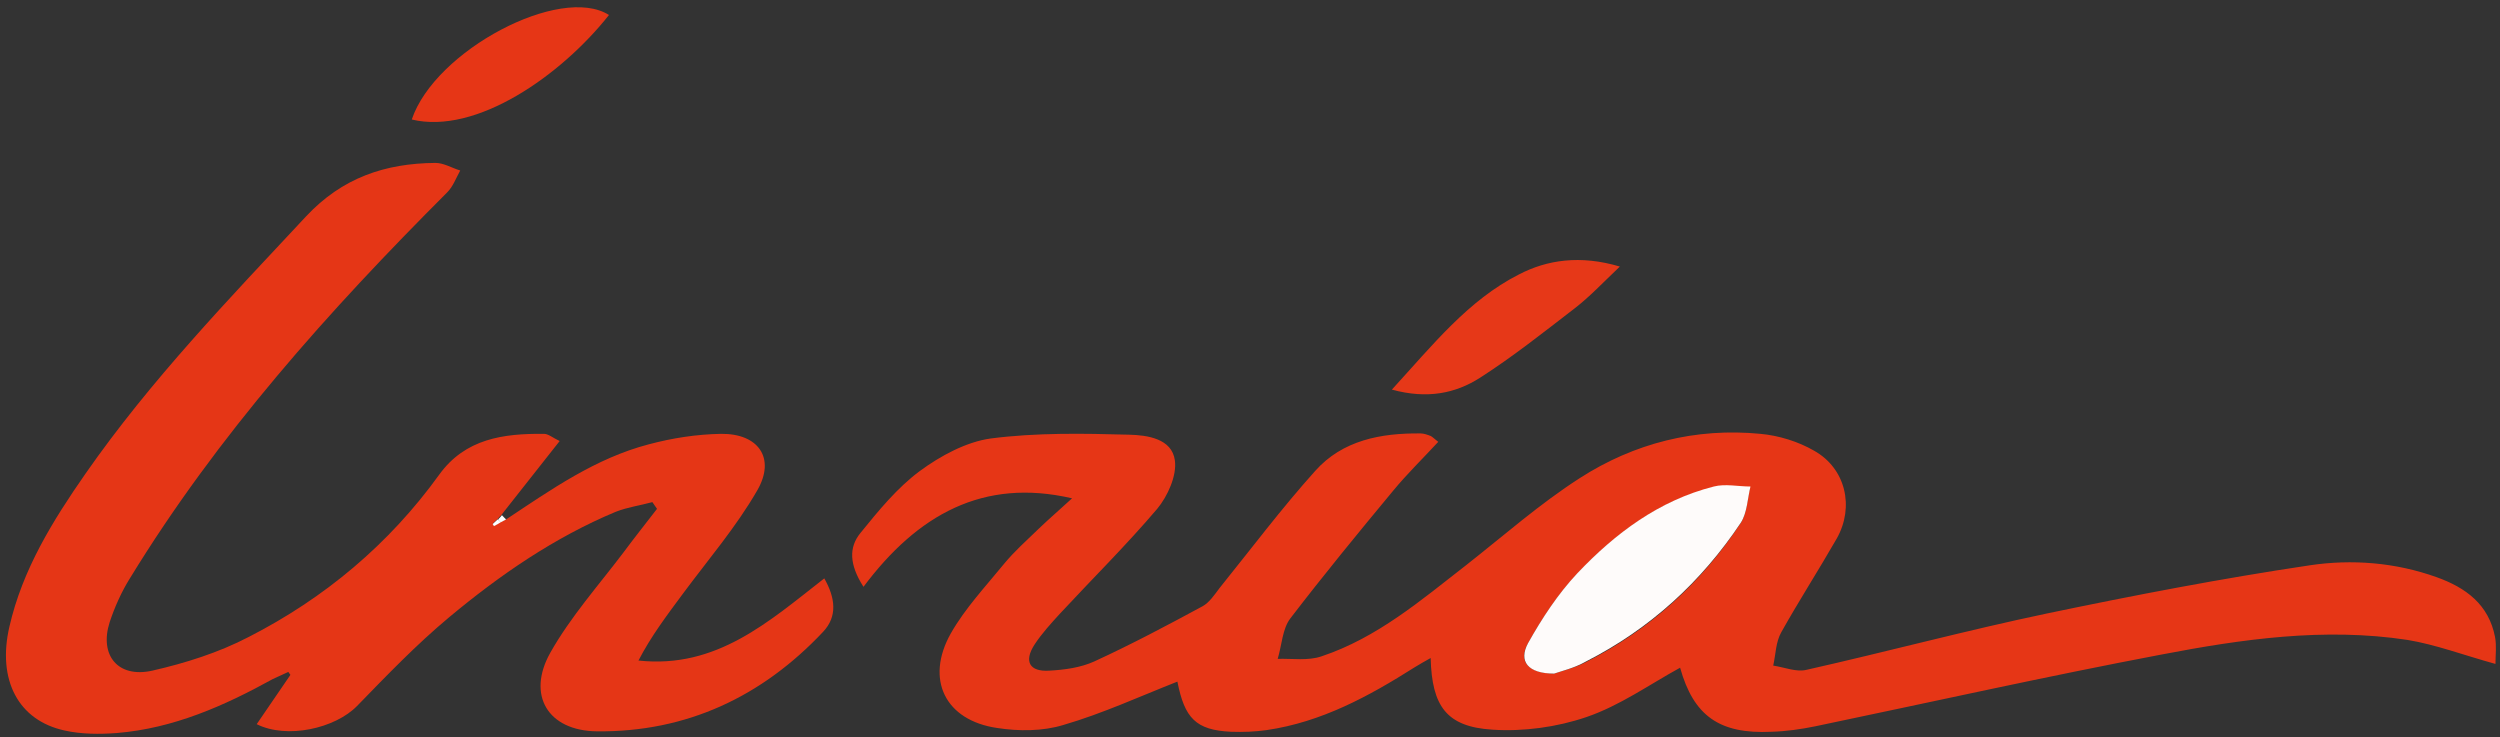 <?xml version="1.0" encoding="UTF-8" standalone="no"?>
<svg
   version="1.1"
   id="Calque_1"
   x="0px"
   y="0px"
   viewBox="0 0 593.3 174.9"
   xml:space="preserve"
   sodipodi:docname="inria.svg"
   width="593.3"
   height="174.9"
   inkscape:version="1.4.2 (ebf0e940d0, 2025-05-08)"
   xmlns:inkscape="http://www.inkscape.org/namespaces/inkscape"
   xmlns:sodipodi="http://sodipodi.sourceforge.net/DTD/sodipodi-0.dtd"
   xmlns="http://www.w3.org/2000/svg"
   xmlns:svg="http://www.w3.org/2000/svg"><rect x="0" y="0" width="593.3" height="174.9" fill="#333333" stroke="none"/><defs
   id="defs8">         </defs><sodipodi:namedview
   id="namedview8"
   pagecolor="#ffffff"
   bordercolor="#000000"
   borderopacity="0.25"
   inkscape:showpageshadow="2"
   inkscape:pageopacity="0.0"
   inkscape:pagecheckerboard="0"
   inkscape:deskcolor="#d1d1d1"
   inkscape:zoom="1.4460285"
   inkscape:cx="319.14999"
   inkscape:cy="114.79718"
   inkscape:window-width="1276"
   inkscape:window-height="1413"
   inkscape:window-x="0"
   inkscape:window-y="0"
   inkscape:window-maximized="0"
   inkscape:current-layer="Calque_1" /> <style
   type="text/css"
   id="style1"> .st0{fill:#FEFEFE;} .st1{fill:#E63616;} .st2{fill:#E53616;} .st3{fill:#E63818;} .st4{fill:#FEFBFA;} </style> <path
   class="st1"
   d="m 204.921,139.261 c -3.4,-5.3 -3.5,-9.4 -0.7,-12.8 4.3,-5.3 8.7,-10.7 14.1,-14.7 4.9,-3.6 11,-6.9 16.8,-7.7 10.8,-1.4 21.9,-1.2 32.8,-0.9 4.3,0.1 10.2,0.9 10.9,6.1 0.5,3.6 -1.7,8.5 -4.2,11.5 -7.3,8.6 -15.4,16.6 -23.1,24.9 -2.1,2.3 -4.3,4.7 -6,7.3 -2.6,4 -1.2,6.5 3.5,6.2 3.6,-0.2 7.4,-0.7 10.7,-2.2 8.7,-4 17.2,-8.5 25.7,-13.1 1.6,-0.9 2.8,-2.7 4,-4.3 7.5,-9.3 14.7,-18.9 22.7,-27.8 6.5,-7.3 15.6,-9 25,-8.9 0.8,0 1.6,0.3 2.4,0.6 0.4,0.2 0.8,0.6 1.8,1.4 -3.6,3.9 -7.4,7.6 -10.7,11.6 -8.3,10 -16.5,20 -24.4,30.3 -1.9,2.5 -2,6.3 -3,9.6 3.5,-0.1 7.2,0.5 10.4,-0.6 13.2,-4.4 23.6,-13.3 34.4,-21.7 8.9,-7 17.4,-14.5 26.9,-20.6 12.9,-8.3 27.5,-12 42.9,-10.5 4.3,0.4 8.9,1.8 12.7,4 7.5,4.2 9.6,13.3 5.4,20.8 -4.3,7.5 -9,14.8 -13.2,22.3 -1.3,2.3 -1.3,5.2 -1.9,7.9 2.7,0.4 5.5,1.6 7.9,1 19.1,-4.3 38.1,-9.4 57.2,-13.4 20.6,-4.3 41.4,-8.3 62.2,-11.4 10,-1.5 20.3,-0.7 30.1,2.8 7,2.5 12.4,6.5 13.9,14.2 0.4,2.1 0.1,4.4 0.1,6.4 -7.6,-2.1 -14.2,-4.6 -20.9,-5.7 -19.7,-3 -39.2,-0.2 -58.5,3.5 -27.4,5.2 -54.7,11.3 -82,17 -3.4,0.7 -6.9,1.2 -10.4,1.3 -12.4,0.6 -18.5,-3.8 -21.7,-15.2 -7.3,4 -14.3,9 -22.2,11.7 -7,2.4 -15,3.5 -22.4,3 -10.8,-0.7 -14.3,-5.5 -14.6,-17 -1.5,0.8 -2.6,1.5 -3.8,2.2 -10.9,6.9 -22.1,13 -35.1,14.9 -2.8,0.4 -5.6,0.5 -8.5,0.4 -8.3,-0.4 -11,-3.2 -12.7,-11.9 -8.9,3.5 -17.8,7.6 -27.1,10.3 -4.9,1.5 -10.6,1.5 -15.7,0.7 -12.3,-1.8 -17.1,-11.5 -11,-22.4 3.4,-6 8.3,-11.2 12.7,-16.6 2.4,-2.9 5.3,-5.5 8.1,-8.2 2.6,-2.5 5.3,-4.8 8,-7.3 -21.1,-4.9 -36.7,3.9 -49.5,21 z m 163.9,20.6 c 1.7,-0.6 4.8,-1.3 7.5,-2.7 15.2,-7.7 27.4,-18.8 36.7,-32.9 1.6,-2.4 1.6,-5.7 2.3,-8.6 -2.9,0 -5.9,-0.7 -8.7,0 -13,3.2 -23.4,11.1 -32.4,20.6 -4.6,4.9 -8.4,10.7 -11.7,16.6 -2.2,4.1 0.1,6.9 6.3,7 z"
   id="path2" /><path
   class="st2"
   d="m 120.121,123.261 c 10.7,-7.1 21.2,-14.5 33.8,-17.8 5.6,-1.5 11.4,-2.4 17.2,-2.5 8.9,-0.1 13,5.8 8.6,13.4 -5,8.7 -11.7,16.5 -17.7,24.6 -3.7,5 -7.5,10 -10.5,15.8 18.5,2 30.9,-9.2 44.1,-19.5 2.6,4.6 3.2,9 -0.3,12.7 -14.5,15.4 -32.4,23.8 -53.6,23.6 -11.7,-0.1 -16.8,-8.6 -11.1,-18.7 4.8,-8.5 11.4,-15.9 17.3,-23.7 2.6,-3.5 5.3,-6.9 8,-10.4 -0.4,-0.5 -0.7,-1.1 -1.1,-1.6 -2.9,0.8 -5.9,1.2 -8.7,2.3 -14.6,6.1 -27.5,15 -39.5,25 -7.8,6.5 -14.8,13.8 -21.9,21.1 -5.2,5.3 -16.6,7.9 -23.8,4.3 2.7,-3.9 5.3,-7.8 8,-11.7 -0.2,-0.2 -0.3,-0.5 -0.5,-0.7 -1.2,0.6 -2.5,1.1 -3.7,1.7 -11.6,6.4 -23.6,11.7 -37,12.8 -4.1,0.3 -8.4,0.3 -12.4,-0.6 -11,-2.4 -16,-12 -13.1,-24.6 3.1,-13.6 10.3,-25.2 18.1,-36.4 15.4,-22.1 34,-41.4 52.3,-61 8.6,-9.2 18.8,-12.6 30.7,-12.7 2,0 3.9,1.2 5.9,1.8 -1,1.8 -1.7,3.8 -3.1,5.2 -28.1,28.1 -54.5,57.6 -75.3,91.6 -2,3.2 -3.6,6.8 -4.8,10.4 -2.5,7.9 2,13.3 10.1,11.5 7.9,-1.8 15.8,-4.3 22.9,-8 18,-9.2 33.3,-22 45.2,-38.5 6.2,-8.6 15.3,-9.8 24.9,-9.7 1,0 2,0.9 3.7,1.7 -4.8,6.1 -9.3,11.8 -13.8,17.5 -0.3,0.3 -0.6,0.6 -0.9,1 -0.4,0.4 -0.8,0.7 -1.2,1.1 0.1,0.2 0.2,0.3 0.3,0.5 0.5,-0.3 1,-0.6 1.6,-0.9 0.4,-0.2 0.9,-0.4 1.3,-0.6 z"
   id="path3" /><path
   class="st3"
   d="m 384.421,63.261 c -4.2,4 -7.2,7.2 -10.7,9.9 -7.4,5.7 -14.7,11.5 -22.5,16.5 -5.8,3.7 -12.5,5.1 -20.9,2.8 9.7,-10.6 18.1,-21.2 30.1,-27.3 6.7,-3.5 14.6,-4.7 24,-1.9 z"
   id="path4" /><path
   class="st1"
   d="m 97.721,28.361 c 5.5,-16.4 35.3,-32.1 46.8,-24.8 -11.3,14.3 -31.5,28.5 -46.8,24.8 z"
   id="path5" /><path
   class="st4"
   d="m 368.821,159.861 c -6.2,0 -8.5,-2.9 -6.2,-7.2 3.3,-5.9 7.1,-11.7 11.7,-16.6 9,-9.5 19.4,-17.3 32.4,-20.6 2.7,-0.7 5.8,0 8.7,0 -0.7,2.9 -0.8,6.3 -2.3,8.6 -9.4,14.1 -21.6,25.2 -36.7,32.9 -2.8,1.6 -5.9,2.3 -7.6,2.9 z"
   id="path6" /><path
   class="st0"
   d="m 118.821,123.961 c -0.5,0.3 -1,0.6 -1.6,0.9 -0.1,-0.2 -0.2,-0.3 -0.3,-0.5 0.4,-0.4 0.8,-0.7 1.2,-1.1 0.3,0.2 0.5,0.4 0.7,0.7 z"
   id="path7" /><path
   class="st0"
   d="m 120.121,123.261 c -0.4,0.2 -0.9,0.5 -1.3,0.7 -0.2,-0.2 -0.4,-0.4 -0.6,-0.7 0.3,-0.3 0.6,-0.6 0.9,-1 0.3,0.3 0.6,0.7 1,1 z"
   id="path8" /> </svg>

